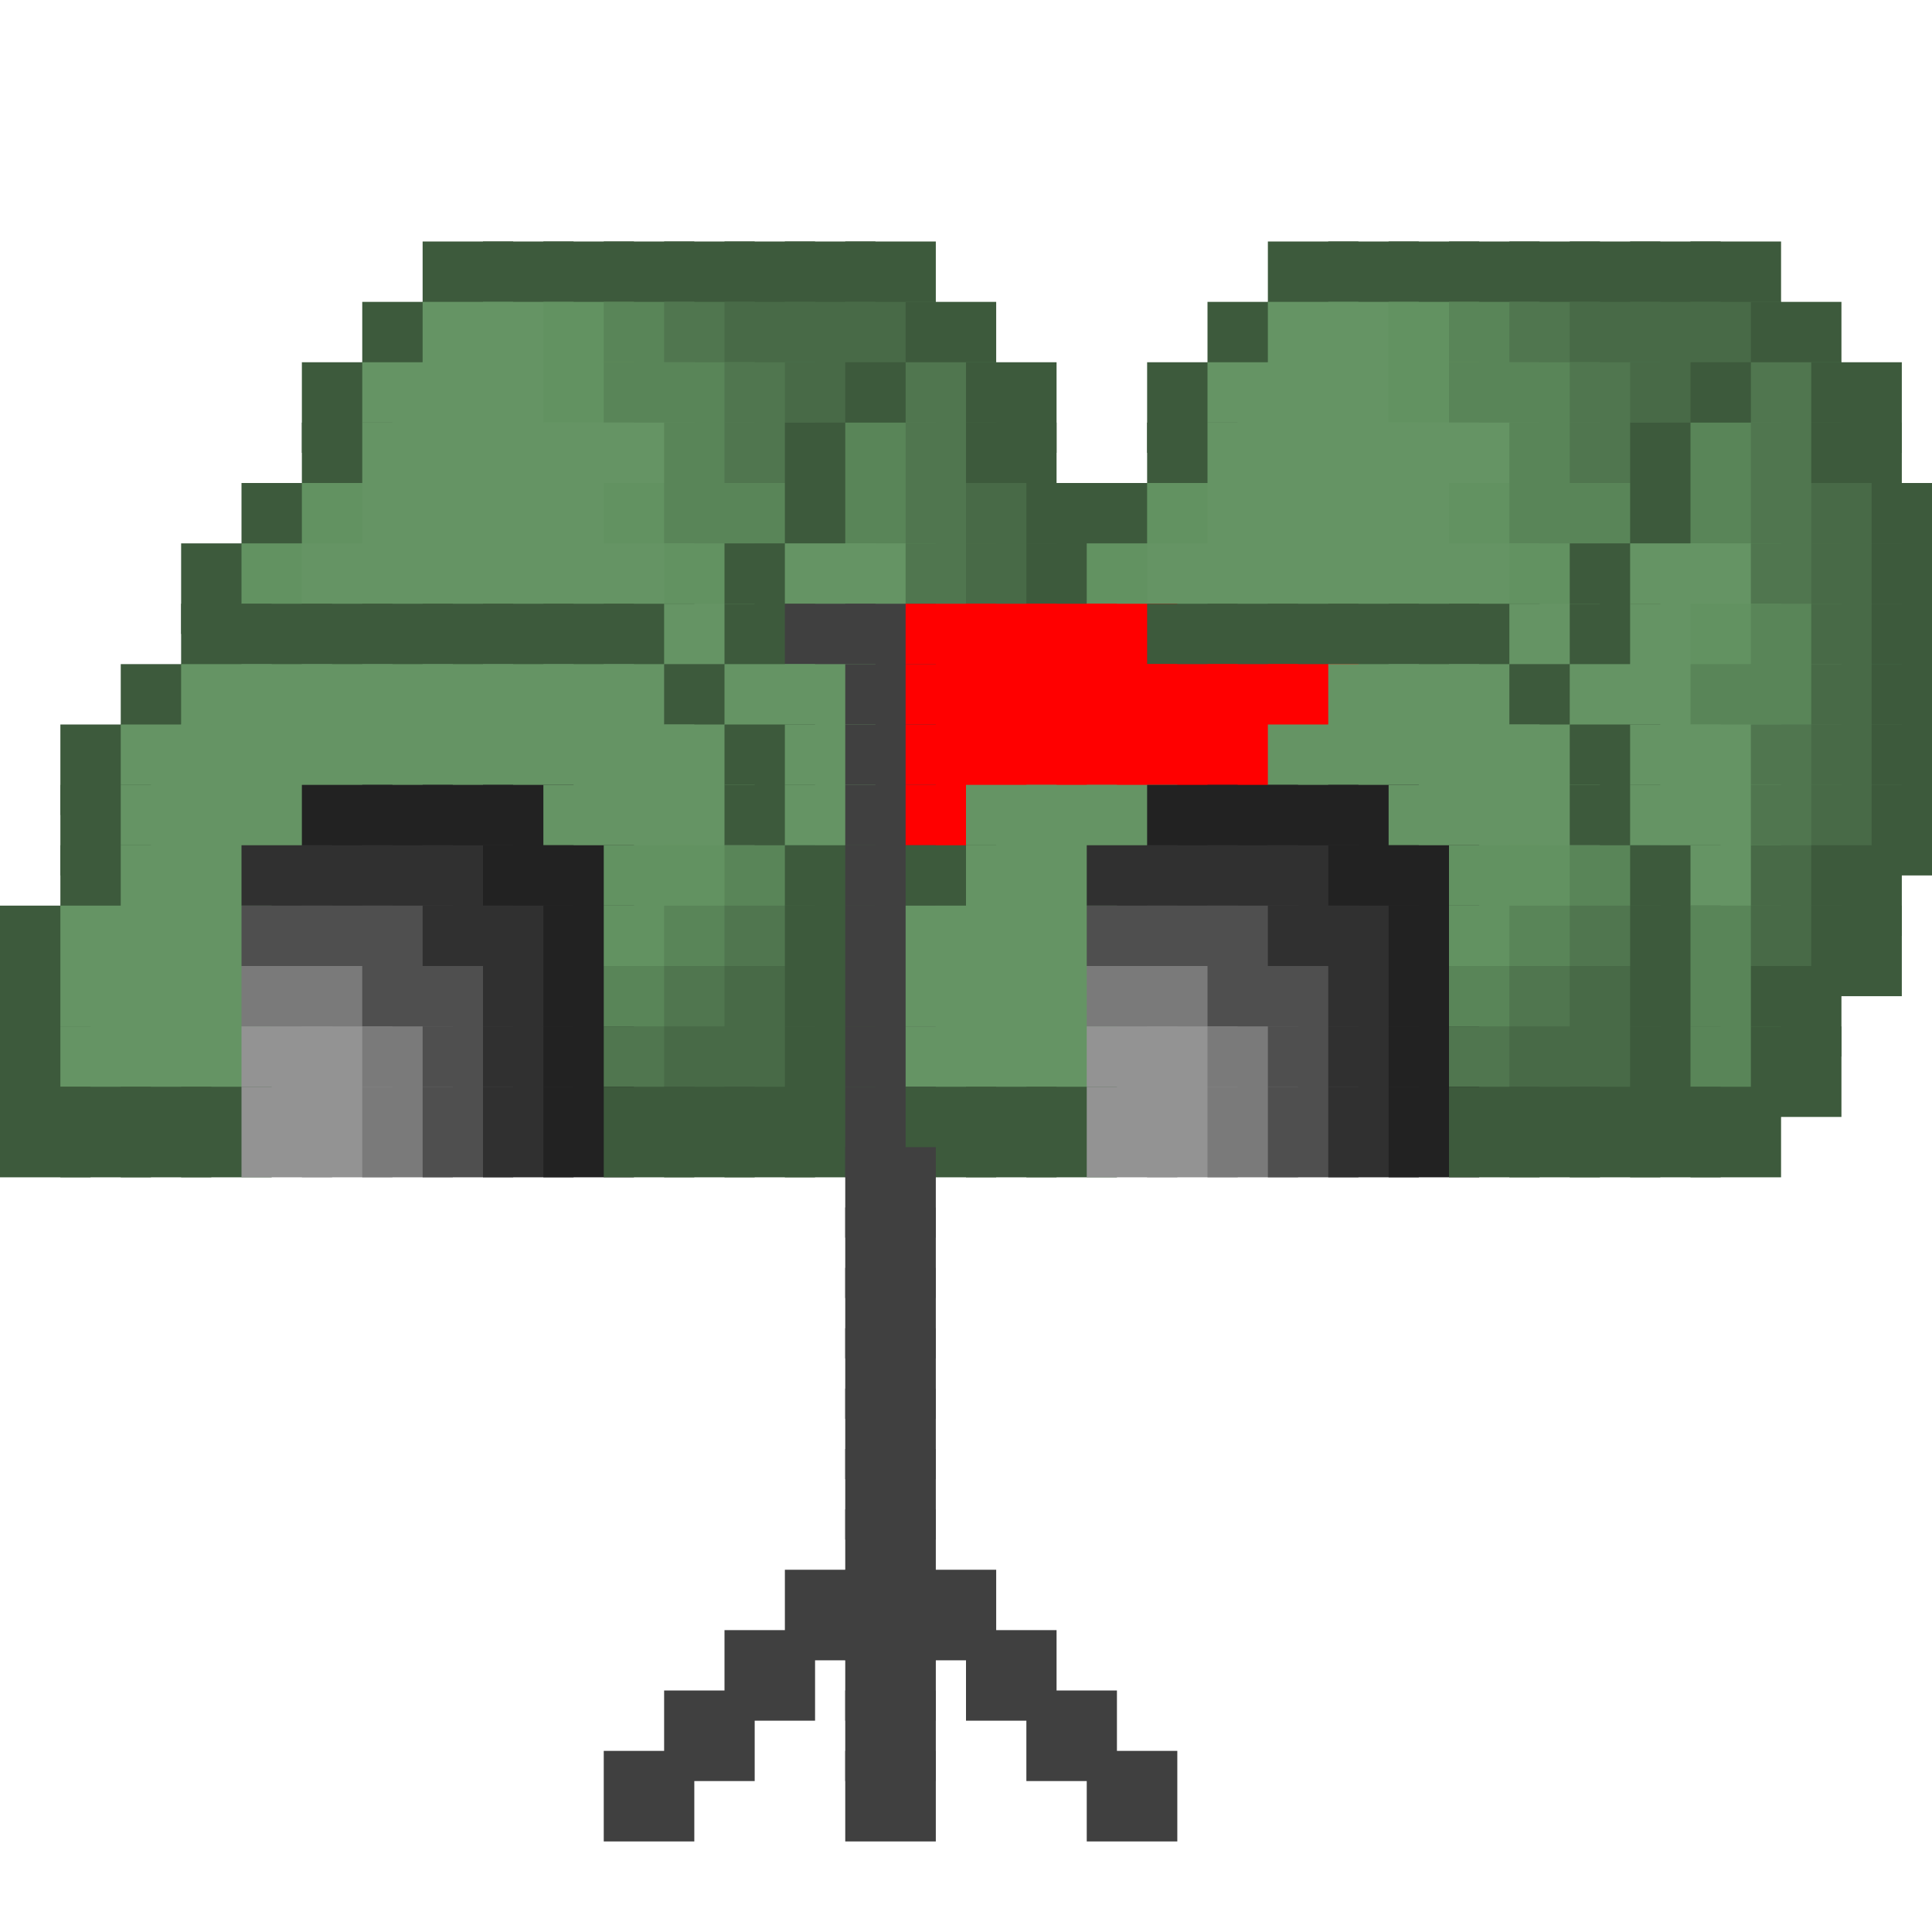 <?xml version="1.0" encoding="utf-8" ?>
<svg baseProfile="full" height="64px" version="1.1" width="64px" xmlns="http://www.w3.org/2000/svg" xmlns:ev="http://www.w3.org/2001/xml-events" xmlns:xlink="http://www.w3.org/1999/xlink"><defs /><rect fill="rgb(61,90,60)" height="3px" width="3px" x="14px" y="8px" /><rect fill="rgb(61,90,60)" height="3px" width="3px" x="16px" y="8px" /><rect fill="rgb(61,90,60)" height="3px" width="3px" x="18px" y="8px" /><rect fill="rgb(61,90,60)" height="3px" width="3px" x="20px" y="8px" /><rect fill="rgb(61,90,60)" height="3px" width="3px" x="22px" y="8px" /><rect fill="rgb(61,90,60)" height="3px" width="3px" x="24px" y="8px" /><rect fill="rgb(61,90,60)" height="3px" width="3px" x="26px" y="8px" /><rect fill="rgb(61,90,60)" height="3px" width="3px" x="28px" y="8px" /><rect fill="rgb(61,90,60)" height="3px" width="3px" x="42px" y="8px" /><rect fill="rgb(61,90,60)" height="3px" width="3px" x="44px" y="8px" /><rect fill="rgb(61,90,60)" height="3px" width="3px" x="46px" y="8px" /><rect fill="rgb(61,90,60)" height="3px" width="3px" x="48px" y="8px" /><rect fill="rgb(61,90,60)" height="3px" width="3px" x="50px" y="8px" /><rect fill="rgb(61,90,60)" height="3px" width="3px" x="52px" y="8px" /><rect fill="rgb(61,90,60)" height="3px" width="3px" x="54px" y="8px" /><rect fill="rgb(61,90,60)" height="3px" width="3px" x="56px" y="8px" /><rect fill="rgb(61,90,60)" height="3px" width="3px" x="12px" y="10px" /><rect fill="rgb(101,148,100)" height="3px" width="3px" x="14px" y="10px" /><rect fill="rgb(101,148,100)" height="3px" width="3px" x="16px" y="10px" /><rect fill="rgb(98,146,97)" height="3px" width="3px" x="18px" y="10px" /><rect fill="rgb(89,133,88)" height="3px" width="3px" x="20px" y="10px" /><rect fill="rgb(80,118,79)" height="3px" width="3px" x="22px" y="10px" /><rect fill="rgb(72,106,71)" height="3px" width="3px" x="24px" y="10px" /><rect fill="rgb(72,106,71)" height="3px" width="3px" x="26px" y="10px" /><rect fill="rgb(72,106,71)" height="3px" width="3px" x="28px" y="10px" /><rect fill="rgb(61,90,60)" height="3px" width="3px" x="30px" y="10px" /><rect fill="rgb(61,90,60)" height="3px" width="3px" x="40px" y="10px" /><rect fill="rgb(101,148,100)" height="3px" width="3px" x="42px" y="10px" /><rect fill="rgb(101,148,100)" height="3px" width="3px" x="44px" y="10px" /><rect fill="rgb(98,146,97)" height="3px" width="3px" x="46px" y="10px" /><rect fill="rgb(89,133,88)" height="3px" width="3px" x="48px" y="10px" /><rect fill="rgb(80,118,79)" height="3px" width="3px" x="50px" y="10px" /><rect fill="rgb(72,106,71)" height="3px" width="3px" x="52px" y="10px" /><rect fill="rgb(72,106,71)" height="3px" width="3px" x="54px" y="10px" /><rect fill="rgb(72,106,71)" height="3px" width="3px" x="56px" y="10px" /><rect fill="rgb(61,90,60)" height="3px" width="3px" x="58px" y="10px" /><rect fill="rgb(61,90,60)" height="3px" width="3px" x="10px" y="12px" /><rect fill="rgb(101,148,100)" height="3px" width="3px" x="12px" y="12px" /><rect fill="rgb(101,148,100)" height="3px" width="3px" x="14px" y="12px" /><rect fill="rgb(101,148,100)" height="3px" width="3px" x="16px" y="12px" /><rect fill="rgb(98,146,97)" height="3px" width="3px" x="18px" y="12px" /><rect fill="rgb(89,133,88)" height="3px" width="3px" x="20px" y="12px" /><rect fill="rgb(89,133,88)" height="3px" width="3px" x="22px" y="12px" /><rect fill="rgb(80,118,79)" height="3px" width="3px" x="24px" y="12px" /><rect fill="rgb(72,106,71)" height="3px" width="3px" x="26px" y="12px" /><rect fill="rgb(61,90,60)" height="3px" width="3px" x="28px" y="12px" /><rect fill="rgb(80,118,79)" height="3px" width="3px" x="30px" y="12px" /><rect fill="rgb(61,90,60)" height="3px" width="3px" x="32px" y="12px" /><rect fill="rgb(61,90,60)" height="3px" width="3px" x="38px" y="12px" /><rect fill="rgb(101,148,100)" height="3px" width="3px" x="40px" y="12px" /><rect fill="rgb(101,148,100)" height="3px" width="3px" x="42px" y="12px" /><rect fill="rgb(101,148,100)" height="3px" width="3px" x="44px" y="12px" /><rect fill="rgb(98,146,97)" height="3px" width="3px" x="46px" y="12px" /><rect fill="rgb(89,133,88)" height="3px" width="3px" x="48px" y="12px" /><rect fill="rgb(89,133,88)" height="3px" width="3px" x="50px" y="12px" /><rect fill="rgb(80,118,79)" height="3px" width="3px" x="52px" y="12px" /><rect fill="rgb(72,106,71)" height="3px" width="3px" x="54px" y="12px" /><rect fill="rgb(61,90,60)" height="3px" width="3px" x="56px" y="12px" /><rect fill="rgb(80,118,79)" height="3px" width="3px" x="58px" y="12px" /><rect fill="rgb(61,90,60)" height="3px" width="3px" x="60px" y="12px" /><rect fill="rgb(61,90,60)" height="3px" width="3px" x="10px" y="14px" /><rect fill="rgb(101,148,100)" height="3px" width="3px" x="12px" y="14px" /><rect fill="rgb(101,148,100)" height="3px" width="3px" x="14px" y="14px" /><rect fill="rgb(101,148,100)" height="3px" width="3px" x="16px" y="14px" /><rect fill="rgb(101,148,100)" height="3px" width="3px" x="18px" y="14px" /><rect fill="rgb(101,148,100)" height="3px" width="3px" x="20px" y="14px" /><rect fill="rgb(89,133,88)" height="3px" width="3px" x="22px" y="14px" /><rect fill="rgb(80,118,79)" height="3px" width="3px" x="24px" y="14px" /><rect fill="rgb(61,90,60)" height="3px" width="3px" x="26px" y="14px" /><rect fill="rgb(89,133,88)" height="3px" width="3px" x="28px" y="14px" /><rect fill="rgb(80,118,79)" height="3px" width="3px" x="30px" y="14px" /><rect fill="rgb(61,90,60)" height="3px" width="3px" x="32px" y="14px" /><rect fill="rgb(61,90,60)" height="3px" width="3px" x="38px" y="14px" /><rect fill="rgb(101,148,100)" height="3px" width="3px" x="40px" y="14px" /><rect fill="rgb(101,148,100)" height="3px" width="3px" x="42px" y="14px" /><rect fill="rgb(101,148,100)" height="3px" width="3px" x="44px" y="14px" /><rect fill="rgb(101,148,100)" height="3px" width="3px" x="46px" y="14px" /><rect fill="rgb(101,148,100)" height="3px" width="3px" x="48px" y="14px" /><rect fill="rgb(89,133,88)" height="3px" width="3px" x="50px" y="14px" /><rect fill="rgb(80,118,79)" height="3px" width="3px" x="52px" y="14px" /><rect fill="rgb(61,90,60)" height="3px" width="3px" x="54px" y="14px" /><rect fill="rgb(89,133,88)" height="3px" width="3px" x="56px" y="14px" /><rect fill="rgb(80,118,79)" height="3px" width="3px" x="58px" y="14px" /><rect fill="rgb(61,90,60)" height="3px" width="3px" x="60px" y="14px" /><rect fill="rgb(61,90,60)" height="3px" width="3px" x="8px" y="16px" /><rect fill="rgb(98,146,97)" height="3px" width="3px" x="10px" y="16px" /><rect fill="rgb(101,148,100)" height="3px" width="3px" x="12px" y="16px" /><rect fill="rgb(101,148,100)" height="3px" width="3px" x="14px" y="16px" /><rect fill="rgb(101,148,100)" height="3px" width="3px" x="16px" y="16px" /><rect fill="rgb(101,148,100)" height="3px" width="3px" x="18px" y="16px" /><rect fill="rgb(98,146,97)" height="3px" width="3px" x="20px" y="16px" /><rect fill="rgb(89,133,88)" height="3px" width="3px" x="22px" y="16px" /><rect fill="rgb(89,133,88)" height="3px" width="3px" x="24px" y="16px" /><rect fill="rgb(61,90,60)" height="3px" width="3px" x="26px" y="16px" /><rect fill="rgb(89,133,88)" height="3px" width="3px" x="28px" y="16px" /><rect fill="rgb(80,118,79)" height="3px" width="3px" x="30px" y="16px" /><rect fill="rgb(72,106,71)" height="3px" width="3px" x="32px" y="16px" /><rect fill="rgb(61,90,60)" height="3px" width="3px" x="34px" y="16px" /><rect fill="rgb(61,90,60)" height="3px" width="3px" x="36px" y="16px" /><rect fill="rgb(98,146,97)" height="3px" width="3px" x="38px" y="16px" /><rect fill="rgb(101,148,100)" height="3px" width="3px" x="40px" y="16px" /><rect fill="rgb(101,148,100)" height="3px" width="3px" x="42px" y="16px" /><rect fill="rgb(101,148,100)" height="3px" width="3px" x="44px" y="16px" /><rect fill="rgb(101,148,100)" height="3px" width="3px" x="46px" y="16px" /><rect fill="rgb(98,146,97)" height="3px" width="3px" x="48px" y="16px" /><rect fill="rgb(89,133,88)" height="3px" width="3px" x="50px" y="16px" /><rect fill="rgb(89,133,88)" height="3px" width="3px" x="52px" y="16px" /><rect fill="rgb(61,90,60)" height="3px" width="3px" x="54px" y="16px" /><rect fill="rgb(89,133,88)" height="3px" width="3px" x="56px" y="16px" /><rect fill="rgb(80,118,79)" height="3px" width="3px" x="58px" y="16px" /><rect fill="rgb(72,106,71)" height="3px" width="3px" x="60px" y="16px" /><rect fill="rgb(61,90,60)" height="3px" width="3px" x="62px" y="16px" /><rect fill="rgb(61,90,60)" height="3px" width="3px" x="6px" y="18px" /><rect fill="rgb(98,146,97)" height="3px" width="3px" x="8px" y="18px" /><rect fill="rgb(101,148,100)" height="3px" width="3px" x="10px" y="18px" /><rect fill="rgb(101,148,100)" height="3px" width="3px" x="12px" y="18px" /><rect fill="rgb(101,148,100)" height="3px" width="3px" x="14px" y="18px" /><rect fill="rgb(101,148,100)" height="3px" width="3px" x="16px" y="18px" /><rect fill="rgb(101,148,100)" height="3px" width="3px" x="18px" y="18px" /><rect fill="rgb(101,148,100)" height="3px" width="3px" x="20px" y="18px" /><rect fill="rgb(98,146,97)" height="3px" width="3px" x="22px" y="18px" /><rect fill="rgb(61,90,60)" height="3px" width="3px" x="24px" y="18px" /><rect fill="rgb(101,148,100)" height="3px" width="3px" x="26px" y="18px" /><rect fill="rgb(101,148,100)" height="3px" width="3px" x="28px" y="18px" /><rect fill="rgb(80,118,79)" height="3px" width="3px" x="30px" y="18px" /><rect fill="rgb(72,106,71)" height="3px" width="3px" x="32px" y="18px" /><rect fill="rgb(61,90,60)" height="3px" width="3px" x="34px" y="18px" /><rect fill="rgb(98,146,97)" height="3px" width="3px" x="36px" y="18px" /><rect fill="rgb(101,148,100)" height="3px" width="3px" x="38px" y="18px" /><rect fill="rgb(101,148,100)" height="3px" width="3px" x="40px" y="18px" /><rect fill="rgb(101,148,100)" height="3px" width="3px" x="42px" y="18px" /><rect fill="rgb(101,148,100)" height="3px" width="3px" x="44px" y="18px" /><rect fill="rgb(101,148,100)" height="3px" width="3px" x="46px" y="18px" /><rect fill="rgb(101,148,100)" height="3px" width="3px" x="48px" y="18px" /><rect fill="rgb(98,146,97)" height="3px" width="3px" x="50px" y="18px" /><rect fill="rgb(61,90,60)" height="3px" width="3px" x="52px" y="18px" /><rect fill="rgb(101,148,100)" height="3px" width="3px" x="54px" y="18px" /><rect fill="rgb(101,148,100)" height="3px" width="3px" x="56px" y="18px" /><rect fill="rgb(80,118,79)" height="3px" width="3px" x="58px" y="18px" /><rect fill="rgb(72,106,71)" height="3px" width="3px" x="60px" y="18px" /><rect fill="rgb(61,90,60)" height="3px" width="3px" x="62px" y="18px" /><rect fill="rgb(61,90,60)" height="3px" width="3px" x="6px" y="20px" /><rect fill="rgb(61,90,60)" height="3px" width="3px" x="8px" y="20px" /><rect fill="rgb(61,90,60)" height="3px" width="3px" x="10px" y="20px" /><rect fill="rgb(61,90,60)" height="3px" width="3px" x="12px" y="20px" /><rect fill="rgb(61,90,60)" height="3px" width="3px" x="14px" y="20px" /><rect fill="rgb(61,90,60)" height="3px" width="3px" x="16px" y="20px" /><rect fill="rgb(61,90,60)" height="3px" width="3px" x="18px" y="20px" /><rect fill="rgb(61,90,60)" height="3px" width="3px" x="20px" y="20px" /><rect fill="rgb(101,148,100)" height="3px" width="3px" x="22px" y="20px" /><rect fill="rgb(61,90,60)" height="3px" width="3px" x="24px" y="20px" /><rect fill="rgb(64,64,64)" height="3px" width="3px" x="26px" y="20px" /><rect fill="rgb(64,64,64)" height="3px" width="3px" x="28px" y="20px" /><rect fill="rgb(255,0,0)" height="3px" width="3px" x="30px" y="20px" /><rect fill="rgb(255,0,0)" height="3px" width="3px" x="32px" y="20px" /><rect fill="rgb(255,0,0)" height="3px" width="3px" x="34px" y="20px" /><rect fill="rgb(255,0,0)" height="3px" width="3px" x="36px" y="20px" /><rect fill="rgb(61,90,60)" height="3px" width="3px" x="38px" y="20px" /><rect fill="rgb(61,90,60)" height="3px" width="3px" x="40px" y="20px" /><rect fill="rgb(61,90,60)" height="3px" width="3px" x="42px" y="20px" /><rect fill="rgb(61,90,60)" height="3px" width="3px" x="44px" y="20px" /><rect fill="rgb(61,90,60)" height="3px" width="3px" x="46px" y="20px" /><rect fill="rgb(61,90,60)" height="3px" width="3px" x="48px" y="20px" /><rect fill="rgb(101,148,100)" height="3px" width="3px" x="50px" y="20px" /><rect fill="rgb(61,90,60)" height="3px" width="3px" x="52px" y="20px" /><rect fill="rgb(101,148,100)" height="3px" width="3px" x="54px" y="20px" /><rect fill="rgb(98,146,97)" height="3px" width="3px" x="56px" y="20px" /><rect fill="rgb(89,133,88)" height="3px" width="3px" x="58px" y="20px" /><rect fill="rgb(72,106,71)" height="3px" width="3px" x="60px" y="20px" /><rect fill="rgb(61,90,60)" height="3px" width="3px" x="62px" y="20px" /><rect fill="rgb(61,90,60)" height="3px" width="3px" x="4px" y="22px" /><rect fill="rgb(101,148,100)" height="3px" width="3px" x="6px" y="22px" /><rect fill="rgb(101,148,100)" height="3px" width="3px" x="8px" y="22px" /><rect fill="rgb(101,148,100)" height="3px" width="3px" x="10px" y="22px" /><rect fill="rgb(101,148,100)" height="3px" width="3px" x="12px" y="22px" /><rect fill="rgb(101,148,100)" height="3px" width="3px" x="14px" y="22px" /><rect fill="rgb(101,148,100)" height="3px" width="3px" x="16px" y="22px" /><rect fill="rgb(101,148,100)" height="3px" width="3px" x="18px" y="22px" /><rect fill="rgb(101,148,100)" height="3px" width="3px" x="20px" y="22px" /><rect fill="rgb(61,90,60)" height="3px" width="3px" x="22px" y="22px" /><rect fill="rgb(101,148,100)" height="3px" width="3px" x="24px" y="22px" /><rect fill="rgb(101,148,100)" height="3px" width="3px" x="26px" y="22px" /><rect fill="rgb(64,64,64)" height="3px" width="3px" x="28px" y="22px" /><rect fill="rgb(255,0,0)" height="3px" width="3px" x="30px" y="22px" /><rect fill="rgb(255,0,0)" height="3px" width="3px" x="32px" y="22px" /><rect fill="rgb(255,0,0)" height="3px" width="3px" x="34px" y="22px" /><rect fill="rgb(255,0,0)" height="3px" width="3px" x="36px" y="22px" /><rect fill="rgb(255,0,0)" height="3px" width="3px" x="38px" y="22px" /><rect fill="rgb(255,0,0)" height="3px" width="3px" x="40px" y="22px" /><rect fill="rgb(255,0,0)" height="3px" width="3px" x="42px" y="22px" /><rect fill="rgb(101,148,100)" height="3px" width="3px" x="44px" y="22px" /><rect fill="rgb(101,148,100)" height="3px" width="3px" x="46px" y="22px" /><rect fill="rgb(101,148,100)" height="3px" width="3px" x="48px" y="22px" /><rect fill="rgb(61,90,60)" height="3px" width="3px" x="50px" y="22px" /><rect fill="rgb(101,148,100)" height="3px" width="3px" x="52px" y="22px" /><rect fill="rgb(101,148,100)" height="3px" width="3px" x="54px" y="22px" /><rect fill="rgb(89,133,88)" height="3px" width="3px" x="56px" y="22px" /><rect fill="rgb(89,133,88)" height="3px" width="3px" x="58px" y="22px" /><rect fill="rgb(72,106,71)" height="3px" width="3px" x="60px" y="22px" /><rect fill="rgb(61,90,60)" height="3px" width="3px" x="62px" y="22px" /><rect fill="rgb(61,90,60)" height="3px" width="3px" x="2px" y="24px" /><rect fill="rgb(101,148,100)" height="3px" width="3px" x="4px" y="24px" /><rect fill="rgb(101,148,100)" height="3px" width="3px" x="6px" y="24px" /><rect fill="rgb(101,148,100)" height="3px" width="3px" x="8px" y="24px" /><rect fill="rgb(101,148,100)" height="3px" width="3px" x="10px" y="24px" /><rect fill="rgb(101,148,100)" height="3px" width="3px" x="12px" y="24px" /><rect fill="rgb(101,148,100)" height="3px" width="3px" x="14px" y="24px" /><rect fill="rgb(101,148,100)" height="3px" width="3px" x="16px" y="24px" /><rect fill="rgb(101,148,100)" height="3px" width="3px" x="18px" y="24px" /><rect fill="rgb(101,148,100)" height="3px" width="3px" x="20px" y="24px" /><rect fill="rgb(101,148,100)" height="3px" width="3px" x="22px" y="24px" /><rect fill="rgb(61,90,60)" height="3px" width="3px" x="24px" y="24px" /><rect fill="rgb(101,148,100)" height="3px" width="3px" x="26px" y="24px" /><rect fill="rgb(64,64,64)" height="3px" width="3px" x="28px" y="24px" /><rect fill="rgb(255,0,0)" height="3px" width="3px" x="30px" y="24px" /><rect fill="rgb(255,0,0)" height="3px" width="3px" x="32px" y="24px" /><rect fill="rgb(255,0,0)" height="3px" width="3px" x="34px" y="24px" /><rect fill="rgb(255,0,0)" height="3px" width="3px" x="36px" y="24px" /><rect fill="rgb(255,0,0)" height="3px" width="3px" x="38px" y="24px" /><rect fill="rgb(255,0,0)" height="3px" width="3px" x="40px" y="24px" /><rect fill="rgb(101,148,100)" height="3px" width="3px" x="42px" y="24px" /><rect fill="rgb(101,148,100)" height="3px" width="3px" x="44px" y="24px" /><rect fill="rgb(101,148,100)" height="3px" width="3px" x="46px" y="24px" /><rect fill="rgb(101,148,100)" height="3px" width="3px" x="48px" y="24px" /><rect fill="rgb(101,148,100)" height="3px" width="3px" x="50px" y="24px" /><rect fill="rgb(61,90,60)" height="3px" width="3px" x="52px" y="24px" /><rect fill="rgb(101,148,100)" height="3px" width="3px" x="54px" y="24px" /><rect fill="rgb(101,148,100)" height="3px" width="3px" x="56px" y="24px" /><rect fill="rgb(80,118,79)" height="3px" width="3px" x="58px" y="24px" /><rect fill="rgb(72,106,71)" height="3px" width="3px" x="60px" y="24px" /><rect fill="rgb(61,90,60)" height="3px" width="3px" x="62px" y="24px" /><rect fill="rgb(61,90,60)" height="3px" width="3px" x="2px" y="26px" /><rect fill="rgb(101,148,100)" height="3px" width="3px" x="4px" y="26px" /><rect fill="rgb(101,148,100)" height="3px" width="3px" x="6px" y="26px" /><rect fill="rgb(101,148,100)" height="3px" width="3px" x="8px" y="26px" /><rect fill="rgb(34,34,34)" height="3px" width="3px" x="10px" y="26px" /><rect fill="rgb(34,34,34)" height="3px" width="3px" x="12px" y="26px" /><rect fill="rgb(34,34,34)" height="3px" width="3px" x="14px" y="26px" /><rect fill="rgb(34,34,34)" height="3px" width="3px" x="16px" y="26px" /><rect fill="rgb(101,148,100)" height="3px" width="3px" x="18px" y="26px" /><rect fill="rgb(101,148,100)" height="3px" width="3px" x="20px" y="26px" /><rect fill="rgb(101,148,100)" height="3px" width="3px" x="22px" y="26px" /><rect fill="rgb(61,90,60)" height="3px" width="3px" x="24px" y="26px" /><rect fill="rgb(101,148,100)" height="3px" width="3px" x="26px" y="26px" /><rect fill="rgb(64,64,64)" height="3px" width="3px" x="28px" y="26px" /><rect fill="rgb(255,0,0)" height="3px" width="3px" x="30px" y="26px" /><rect fill="rgb(101,148,100)" height="3px" width="3px" x="32px" y="26px" /><rect fill="rgb(101,148,100)" height="3px" width="3px" x="34px" y="26px" /><rect fill="rgb(101,148,100)" height="3px" width="3px" x="36px" y="26px" /><rect fill="rgb(34,34,34)" height="3px" width="3px" x="38px" y="26px" /><rect fill="rgb(34,34,34)" height="3px" width="3px" x="40px" y="26px" /><rect fill="rgb(34,34,34)" height="3px" width="3px" x="42px" y="26px" /><rect fill="rgb(34,34,34)" height="3px" width="3px" x="44px" y="26px" /><rect fill="rgb(101,148,100)" height="3px" width="3px" x="46px" y="26px" /><rect fill="rgb(101,148,100)" height="3px" width="3px" x="48px" y="26px" /><rect fill="rgb(101,148,100)" height="3px" width="3px" x="50px" y="26px" /><rect fill="rgb(61,90,60)" height="3px" width="3px" x="52px" y="26px" /><rect fill="rgb(101,148,100)" height="3px" width="3px" x="54px" y="26px" /><rect fill="rgb(101,148,100)" height="3px" width="3px" x="56px" y="26px" /><rect fill="rgb(80,118,79)" height="3px" width="3px" x="58px" y="26px" /><rect fill="rgb(72,106,71)" height="3px" width="3px" x="60px" y="26px" /><rect fill="rgb(61,90,60)" height="3px" width="3px" x="62px" y="26px" /><rect fill="rgb(61,90,60)" height="3px" width="3px" x="2px" y="28px" /><rect fill="rgb(101,148,100)" height="3px" width="3px" x="4px" y="28px" /><rect fill="rgb(101,148,100)" height="3px" width="3px" x="6px" y="28px" /><rect fill="rgb(48,48,48)" height="3px" width="3px" x="8px" y="28px" /><rect fill="rgb(48,48,48)" height="3px" width="3px" x="10px" y="28px" /><rect fill="rgb(48,48,48)" height="3px" width="3px" x="12px" y="28px" /><rect fill="rgb(48,48,48)" height="3px" width="3px" x="14px" y="28px" /><rect fill="rgb(34,34,34)" height="3px" width="3px" x="16px" y="28px" /><rect fill="rgb(34,34,34)" height="3px" width="3px" x="18px" y="28px" /><rect fill="rgb(98,146,97)" height="3px" width="3px" x="20px" y="28px" /><rect fill="rgb(98,146,97)" height="3px" width="3px" x="22px" y="28px" /><rect fill="rgb(89,133,88)" height="3px" width="3px" x="24px" y="28px" /><rect fill="rgb(61,90,60)" height="3px" width="3px" x="26px" y="28px" /><rect fill="rgb(64,64,64)" height="3px" width="3px" x="28px" y="28px" /><rect fill="rgb(61,90,60)" height="3px" width="3px" x="30px" y="28px" /><rect fill="rgb(101,148,100)" height="3px" width="3px" x="32px" y="28px" /><rect fill="rgb(101,148,100)" height="3px" width="3px" x="34px" y="28px" /><rect fill="rgb(48,48,48)" height="3px" width="3px" x="36px" y="28px" /><rect fill="rgb(48,48,48)" height="3px" width="3px" x="38px" y="28px" /><rect fill="rgb(48,48,48)" height="3px" width="3px" x="40px" y="28px" /><rect fill="rgb(48,48,48)" height="3px" width="3px" x="42px" y="28px" /><rect fill="rgb(34,34,34)" height="3px" width="3px" x="44px" y="28px" /><rect fill="rgb(34,34,34)" height="3px" width="3px" x="46px" y="28px" /><rect fill="rgb(98,146,97)" height="3px" width="3px" x="48px" y="28px" /><rect fill="rgb(98,146,97)" height="3px" width="3px" x="50px" y="28px" /><rect fill="rgb(89,133,88)" height="3px" width="3px" x="52px" y="28px" /><rect fill="rgb(61,90,60)" height="3px" width="3px" x="54px" y="28px" /><rect fill="rgb(101,148,100)" height="3px" width="3px" x="56px" y="28px" /><rect fill="rgb(72,106,71)" height="3px" width="3px" x="58px" y="28px" /><rect fill="rgb(61,90,60)" height="3px" width="3px" x="60px" y="28px" /><rect fill="rgb(61,90,60)" height="3px" width="3px" x="0px" y="30px" /><rect fill="rgb(101,148,100)" height="3px" width="3px" x="2px" y="30px" /><rect fill="rgb(101,148,100)" height="3px" width="3px" x="4px" y="30px" /><rect fill="rgb(101,148,100)" height="3px" width="3px" x="6px" y="30px" /><rect fill="rgb(79,79,79)" height="3px" width="3px" x="8px" y="30px" /><rect fill="rgb(79,79,79)" height="3px" width="3px" x="10px" y="30px" /><rect fill="rgb(79,79,79)" height="3px" width="3px" x="12px" y="30px" /><rect fill="rgb(48,48,48)" height="3px" width="3px" x="14px" y="30px" /><rect fill="rgb(48,48,48)" height="3px" width="3px" x="16px" y="30px" /><rect fill="rgb(34,34,34)" height="3px" width="3px" x="18px" y="30px" /><rect fill="rgb(98,146,97)" height="3px" width="3px" x="20px" y="30px" /><rect fill="rgb(89,133,88)" height="3px" width="3px" x="22px" y="30px" /><rect fill="rgb(80,118,79)" height="3px" width="3px" x="24px" y="30px" /><rect fill="rgb(61,90,60)" height="3px" width="3px" x="26px" y="30px" /><rect fill="rgb(64,64,64)" height="3px" width="3px" x="28px" y="30px" /><rect fill="rgb(101,148,100)" height="3px" width="3px" x="30px" y="30px" /><rect fill="rgb(101,148,100)" height="3px" width="3px" x="32px" y="30px" /><rect fill="rgb(101,148,100)" height="3px" width="3px" x="34px" y="30px" /><rect fill="rgb(79,79,79)" height="3px" width="3px" x="36px" y="30px" /><rect fill="rgb(79,79,79)" height="3px" width="3px" x="38px" y="30px" /><rect fill="rgb(79,79,79)" height="3px" width="3px" x="40px" y="30px" /><rect fill="rgb(48,48,48)" height="3px" width="3px" x="42px" y="30px" /><rect fill="rgb(48,48,48)" height="3px" width="3px" x="44px" y="30px" /><rect fill="rgb(34,34,34)" height="3px" width="3px" x="46px" y="30px" /><rect fill="rgb(98,146,97)" height="3px" width="3px" x="48px" y="30px" /><rect fill="rgb(89,133,88)" height="3px" width="3px" x="50px" y="30px" /><rect fill="rgb(80,118,79)" height="3px" width="3px" x="52px" y="30px" /><rect fill="rgb(61,90,60)" height="3px" width="3px" x="54px" y="30px" /><rect fill="rgb(89,133,88)" height="3px" width="3px" x="56px" y="30px" /><rect fill="rgb(72,106,71)" height="3px" width="3px" x="58px" y="30px" /><rect fill="rgb(61,90,60)" height="3px" width="3px" x="60px" y="30px" /><rect fill="rgb(61,90,60)" height="3px" width="3px" x="0px" y="32px" /><rect fill="rgb(101,148,100)" height="3px" width="3px" x="2px" y="32px" /><rect fill="rgb(101,148,100)" height="3px" width="3px" x="4px" y="32px" /><rect fill="rgb(101,148,100)" height="3px" width="3px" x="6px" y="32px" /><rect fill="rgb(122,122,122)" height="3px" width="3px" x="8px" y="32px" /><rect fill="rgb(122,122,122)" height="3px" width="3px" x="10px" y="32px" /><rect fill="rgb(79,79,79)" height="3px" width="3px" x="12px" y="32px" /><rect fill="rgb(79,79,79)" height="3px" width="3px" x="14px" y="32px" /><rect fill="rgb(48,48,48)" height="3px" width="3px" x="16px" y="32px" /><rect fill="rgb(34,34,34)" height="3px" width="3px" x="18px" y="32px" /><rect fill="rgb(89,133,88)" height="3px" width="3px" x="20px" y="32px" /><rect fill="rgb(80,118,79)" height="3px" width="3px" x="22px" y="32px" /><rect fill="rgb(72,106,71)" height="3px" width="3px" x="24px" y="32px" /><rect fill="rgb(61,90,60)" height="3px" width="3px" x="26px" y="32px" /><rect fill="rgb(64,64,64)" height="3px" width="3px" x="28px" y="32px" /><rect fill="rgb(101,148,100)" height="3px" width="3px" x="30px" y="32px" /><rect fill="rgb(101,148,100)" height="3px" width="3px" x="32px" y="32px" /><rect fill="rgb(101,148,100)" height="3px" width="3px" x="34px" y="32px" /><rect fill="rgb(122,122,122)" height="3px" width="3px" x="36px" y="32px" /><rect fill="rgb(122,122,122)" height="3px" width="3px" x="38px" y="32px" /><rect fill="rgb(79,79,79)" height="3px" width="3px" x="40px" y="32px" /><rect fill="rgb(79,79,79)" height="3px" width="3px" x="42px" y="32px" /><rect fill="rgb(48,48,48)" height="3px" width="3px" x="44px" y="32px" /><rect fill="rgb(34,34,34)" height="3px" width="3px" x="46px" y="32px" /><rect fill="rgb(89,133,88)" height="3px" width="3px" x="48px" y="32px" /><rect fill="rgb(80,118,79)" height="3px" width="3px" x="50px" y="32px" /><rect fill="rgb(72,106,71)" height="3px" width="3px" x="52px" y="32px" /><rect fill="rgb(61,90,60)" height="3px" width="3px" x="54px" y="32px" /><rect fill="rgb(89,133,88)" height="3px" width="3px" x="56px" y="32px" /><rect fill="rgb(61,90,60)" height="3px" width="3px" x="58px" y="32px" /><rect fill="rgb(61,90,60)" height="3px" width="3px" x="0px" y="34px" /><rect fill="rgb(101,148,100)" height="3px" width="3px" x="2px" y="34px" /><rect fill="rgb(101,148,100)" height="3px" width="3px" x="4px" y="34px" /><rect fill="rgb(101,148,100)" height="3px" width="3px" x="6px" y="34px" /><rect fill="rgb(147,147,147)" height="3px" width="3px" x="8px" y="34px" /><rect fill="rgb(147,147,147)" height="3px" width="3px" x="10px" y="34px" /><rect fill="rgb(122,122,122)" height="3px" width="3px" x="12px" y="34px" /><rect fill="rgb(79,79,79)" height="3px" width="3px" x="14px" y="34px" /><rect fill="rgb(48,48,48)" height="3px" width="3px" x="16px" y="34px" /><rect fill="rgb(34,34,34)" height="3px" width="3px" x="18px" y="34px" /><rect fill="rgb(80,118,79)" height="3px" width="3px" x="20px" y="34px" /><rect fill="rgb(72,106,71)" height="3px" width="3px" x="22px" y="34px" /><rect fill="rgb(72,106,71)" height="3px" width="3px" x="24px" y="34px" /><rect fill="rgb(61,90,60)" height="3px" width="3px" x="26px" y="34px" /><rect fill="rgb(64,64,64)" height="3px" width="3px" x="28px" y="34px" /><rect fill="rgb(101,148,100)" height="3px" width="3px" x="30px" y="34px" /><rect fill="rgb(101,148,100)" height="3px" width="3px" x="32px" y="34px" /><rect fill="rgb(101,148,100)" height="3px" width="3px" x="34px" y="34px" /><rect fill="rgb(147,147,147)" height="3px" width="3px" x="36px" y="34px" /><rect fill="rgb(147,147,147)" height="3px" width="3px" x="38px" y="34px" /><rect fill="rgb(122,122,122)" height="3px" width="3px" x="40px" y="34px" /><rect fill="rgb(79,79,79)" height="3px" width="3px" x="42px" y="34px" /><rect fill="rgb(48,48,48)" height="3px" width="3px" x="44px" y="34px" /><rect fill="rgb(34,34,34)" height="3px" width="3px" x="46px" y="34px" /><rect fill="rgb(80,118,79)" height="3px" width="3px" x="48px" y="34px" /><rect fill="rgb(72,106,71)" height="3px" width="3px" x="50px" y="34px" /><rect fill="rgb(72,106,71)" height="3px" width="3px" x="52px" y="34px" /><rect fill="rgb(61,90,60)" height="3px" width="3px" x="54px" y="34px" /><rect fill="rgb(89,133,88)" height="3px" width="3px" x="56px" y="34px" /><rect fill="rgb(61,90,60)" height="3px" width="3px" x="58px" y="34px" /><rect fill="rgb(61,90,60)" height="3px" width="3px" x="0px" y="36px" /><rect fill="rgb(61,90,60)" height="3px" width="3px" x="2px" y="36px" /><rect fill="rgb(61,90,60)" height="3px" width="3px" x="4px" y="36px" /><rect fill="rgb(61,90,60)" height="3px" width="3px" x="6px" y="36px" /><rect fill="rgb(147,147,147)" height="3px" width="3px" x="8px" y="36px" /><rect fill="rgb(147,147,147)" height="3px" width="3px" x="10px" y="36px" /><rect fill="rgb(122,122,122)" height="3px" width="3px" x="12px" y="36px" /><rect fill="rgb(79,79,79)" height="3px" width="3px" x="14px" y="36px" /><rect fill="rgb(48,48,48)" height="3px" width="3px" x="16px" y="36px" /><rect fill="rgb(34,34,34)" height="3px" width="3px" x="18px" y="36px" /><rect fill="rgb(61,90,60)" height="3px" width="3px" x="20px" y="36px" /><rect fill="rgb(61,90,60)" height="3px" width="3px" x="22px" y="36px" /><rect fill="rgb(61,90,60)" height="3px" width="3px" x="24px" y="36px" /><rect fill="rgb(61,90,60)" height="3px" width="3px" x="26px" y="36px" /><rect fill="rgb(64,64,64)" height="3px" width="3px" x="28px" y="36px" /><rect fill="rgb(61,90,60)" height="3px" width="3px" x="30px" y="36px" /><rect fill="rgb(61,90,60)" height="3px" width="3px" x="32px" y="36px" /><rect fill="rgb(61,90,60)" height="3px" width="3px" x="34px" y="36px" /><rect fill="rgb(147,147,147)" height="3px" width="3px" x="36px" y="36px" /><rect fill="rgb(147,147,147)" height="3px" width="3px" x="38px" y="36px" /><rect fill="rgb(122,122,122)" height="3px" width="3px" x="40px" y="36px" /><rect fill="rgb(79,79,79)" height="3px" width="3px" x="42px" y="36px" /><rect fill="rgb(48,48,48)" height="3px" width="3px" x="44px" y="36px" /><rect fill="rgb(34,34,34)" height="3px" width="3px" x="46px" y="36px" /><rect fill="rgb(61,90,60)" height="3px" width="3px" x="48px" y="36px" /><rect fill="rgb(61,90,60)" height="3px" width="3px" x="50px" y="36px" /><rect fill="rgb(61,90,60)" height="3px" width="3px" x="52px" y="36px" /><rect fill="rgb(61,90,60)" height="3px" width="3px" x="54px" y="36px" /><rect fill="rgb(61,90,60)" height="3px" width="3px" x="56px" y="36px" /><rect fill="rgb(64,64,64)" height="3px" width="3px" x="28px" y="38px" /><rect fill="rgb(64,64,64)" height="3px" width="3px" x="28px" y="40px" /><rect fill="rgb(64,64,64)" height="3px" width="3px" x="28px" y="42px" /><rect fill="rgb(64,64,64)" height="3px" width="3px" x="28px" y="44px" /><rect fill="rgb(64,64,64)" height="3px" width="3px" x="28px" y="46px" /><rect fill="rgb(64,64,64)" height="3px" width="3px" x="28px" y="48px" /><rect fill="rgb(64,64,64)" height="3px" width="3px" x="28px" y="50px" /><rect fill="rgb(64,64,64)" height="3px" width="3px" x="26px" y="52px" /><rect fill="rgb(64,64,64)" height="3px" width="3px" x="28px" y="52px" /><rect fill="rgb(64,64,64)" height="3px" width="3px" x="30px" y="52px" /><rect fill="rgb(64,64,64)" height="3px" width="3px" x="24px" y="54px" /><rect fill="rgb(64,64,64)" height="3px" width="3px" x="28px" y="54px" /><rect fill="rgb(64,64,64)" height="3px" width="3px" x="32px" y="54px" /><rect fill="rgb(64,64,64)" height="3px" width="3px" x="22px" y="56px" /><rect fill="rgb(64,64,64)" height="3px" width="3px" x="28px" y="56px" /><rect fill="rgb(64,64,64)" height="3px" width="3px" x="34px" y="56px" /><rect fill="rgb(64,64,64)" height="3px" width="3px" x="20px" y="58px" /><rect fill="rgb(64,64,64)" height="3px" width="3px" x="28px" y="58px" /><rect fill="rgb(64,64,64)" height="3px" width="3px" x="36px" y="58px" /></svg>